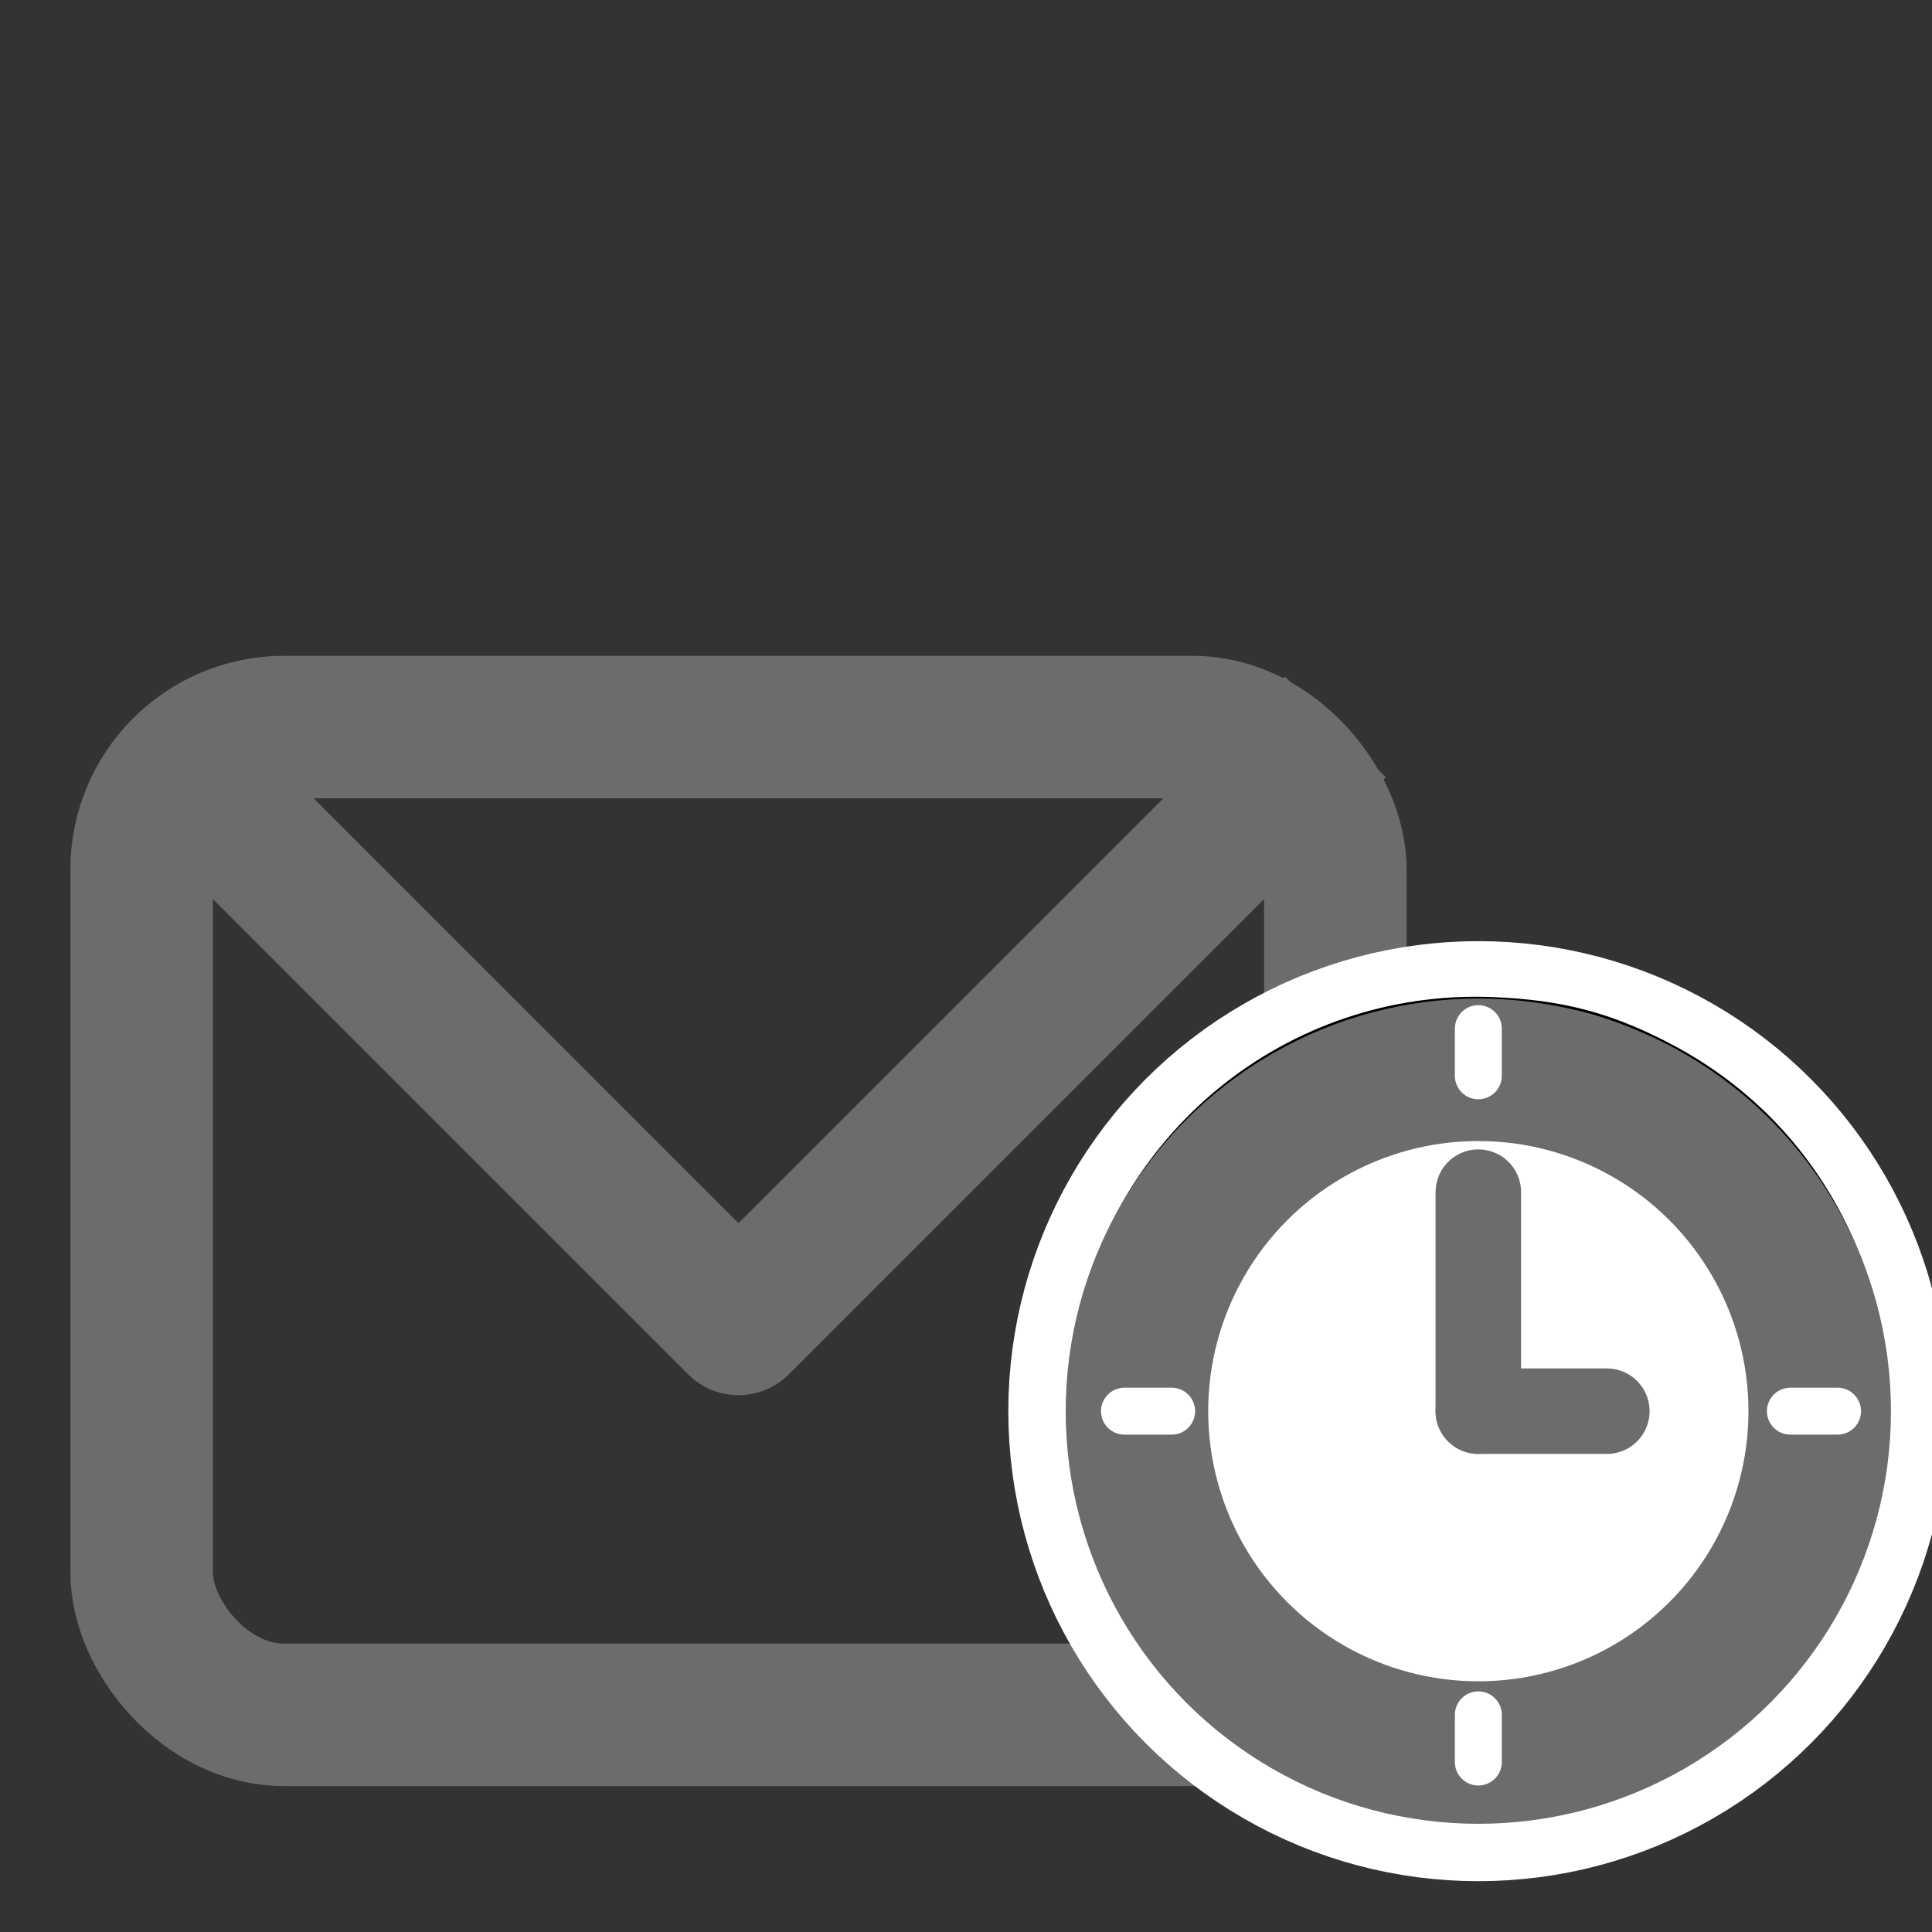 <?xml version="1.0" encoding="UTF-8" standalone="no"?>
<!-- Created with Inkscape (http://www.inkscape.org/) -->

<svg
   xmlns:dc="http://purl.org/dc/elements/1.1/"
   xmlns:cc="http://creativecommons.org/ns#"
   xmlns:rdf="http://www.w3.org/1999/02/22-rdf-syntax-ns#"
   xmlns:svg="http://www.w3.org/2000/svg"
   xmlns="http://www.w3.org/2000/svg"
   xmlns:sodipodi="http://sodipodi.sourceforge.net/DTD/sodipodi-0.dtd"
   xmlns:inkscape="http://www.inkscape.org/namespaces/inkscape"
   id="svg4177"
   version="1.1"
   inkscape:version="0.91 r13725"
   width="700"
   height="700"
   viewBox="0 0 700 700"
   sodipodi:docname="postponeOff.svg"
   inkscape:export-filename="/home/gleb/Projects/CryptoVK/CryptoVK/src/resources.assets/postponeOff.png"
   inkscape:export-xdpi="6.4299998"
   inkscape:export-ydpi="6.4299998">
  <rect x="0" y="0" width="700" height="700" fill="#333333" stroke="none"/>
  <defs
     id="defs4181" />
  <sodipodi:namedview
     pagecolor="#ffffff"
     bordercolor="#666666"
     borderopacity="1"
     objecttolerance="10"
     gridtolerance="10"
     guidetolerance="10"
     inkscape:pageopacity="0"
     inkscape:pageshadow="2"
     inkscape:window-width="1366"
     inkscape:window-height="706"
     id="namedview4179"
     showgrid="false"
     inkscape:snap-object-midpoints="true"
     inkscape:object-nodes="true"
     showguides="true"
     inkscape:guide-bbox="true"
     inkscape:snap-intersection-paths="true"
     inkscape:zoom="0.52149125"
     inkscape:cx="310.95345"
     inkscape:cy="287.68162"
     inkscape:window-x="0"
     inkscape:window-y="27"
     inkscape:window-maximized="1"
     inkscape:current-layer="svg4177" />
  <rect
     style="fill:none;fill-rule:evenodd;stroke:#6c6c6c;stroke-width:51.631;stroke-miterlimit:4;stroke-dasharray:none;stroke-opacity:1"
     id="rect4764"
     width="432.519"
     height="357.906"
     x="51.316"
     y="263.42"
     rx="51.631" />
  <circle
     style="fill:#ffffff;fill-opacity:1;fill-rule:nonzero;stroke:#ffffff;stroke-width:58.811;stroke-linecap:round;stroke-linejoin:round;stroke-miterlimit:4;stroke-dasharray:none;stroke-opacity:1"
     id="path4937-9"
     cx="535.625"
     cy="511.292"
     r="140.89" />
  <path
     style="fill:none;fill-opacity:1;stroke:#000000;stroke-width:1.033;stroke-opacity:1"
     d="m 518.005,656.875 c -62.231,-7.784 -111.464,-51.911 -126.661,-113.523 -3.782,-15.334 -4.711,-40.769 -2.075,-56.805 12.323,-74.969 76.781,-127.929 151.842,-124.759 24.644,1.041 41.58,5.405 62.492,16.103 40.424,20.68 67.854,57.027 77.627,102.859 3.011,14.122 3.001,44.039 -0.019,58.085 -11.389,52.967 -47.701,94.167 -98.15,111.361 -18.463,6.293 -45.751,9.094 -65.056,6.68 z"
     id="path4733"
     inkscape:connector-curvature="0" />
  <circle
     style="fill:#ffffff;fill-opacity:1;fill-rule:nonzero;stroke:#6c6c6c;stroke-width:51.631;stroke-linecap:round;stroke-linejoin:round;stroke-miterlimit:4;stroke-dasharray:none;stroke-opacity:1"
     id="path4937"
     cx="535.625"
     cy="511.292"
     r="123.689" />
  <path
     style="fill:none;fill-opacity:1;fill-rule:nonzero;stroke:#6c6c6c;stroke-width:51.631;stroke-linecap:butt;stroke-linejoin:round;stroke-miterlimit:4;stroke-dasharray:none;stroke-opacity:1"
     d="M 483.836,263.42 267.576,479.68 66.405,278.509"
     id="path4770"
     inkscape:connector-curvature="0" />
  <path
     style="fill:none;fill-opacity:1;fill-rule:nonzero;stroke:#6c6c6c;stroke-width:30.978;stroke-linecap:round;stroke-miterlimit:4;stroke-dasharray:none;stroke-dashoffset:0;stroke-opacity:1"
     d="m 535.625,511.292 46.563,0"
     id="path4735-0"
     inkscape:connector-curvature="0" />
  <path
     style="fill:none;fill-opacity:1;fill-rule:nonzero;stroke:#ffffff;stroke-width:17.01;stroke-linecap:round;stroke-miterlimit:4;stroke-dasharray:none;stroke-dashoffset:0;stroke-opacity:1"
     d="m 535.625,621.326 0,17.09"
     id="path4735-2"
     inkscape:connector-curvature="0" />
  <path
     style="fill:none;fill-opacity:1;fill-rule:nonzero;stroke:#ffffff;stroke-width:17.01;stroke-linecap:round;stroke-miterlimit:4;stroke-dasharray:none;stroke-dashoffset:0;stroke-opacity:1"
     d="m 424.508,511.292 -17.09,0"
     id="path4735-2-6"
     inkscape:connector-curvature="0" />
  <path
     style="fill:none;fill-opacity:1;fill-rule:nonzero;stroke:#ffffff;stroke-width:17.01;stroke-linecap:round;stroke-miterlimit:4;stroke-dasharray:none;stroke-dashoffset:0;stroke-opacity:1"
     d="m 665.778,511.292 -17.09,0"
     id="path4735-2-6-6"
     inkscape:connector-curvature="0" />
  <path
     style="fill:none;fill-opacity:1;fill-rule:nonzero;stroke:#ffffff;stroke-width:17.01;stroke-linecap:round;stroke-miterlimit:4;stroke-dasharray:none;stroke-dashoffset:0;stroke-opacity:1"
     d="m 535.625,372.692 0,17.09"
     id="path4735-2-5"
     inkscape:connector-curvature="0" />
  <path
     style="fill:none;fill-opacity:1;fill-rule:nonzero;stroke:#6c6c6c;stroke-width:30.978;stroke-linecap:round;stroke-miterlimit:4;stroke-dasharray:none;stroke-dashoffset:0;stroke-opacity:1"
     d="m 535.625,431.939 0,79.353"
     id="path4735"
     inkscape:connector-curvature="0" />
</svg>
